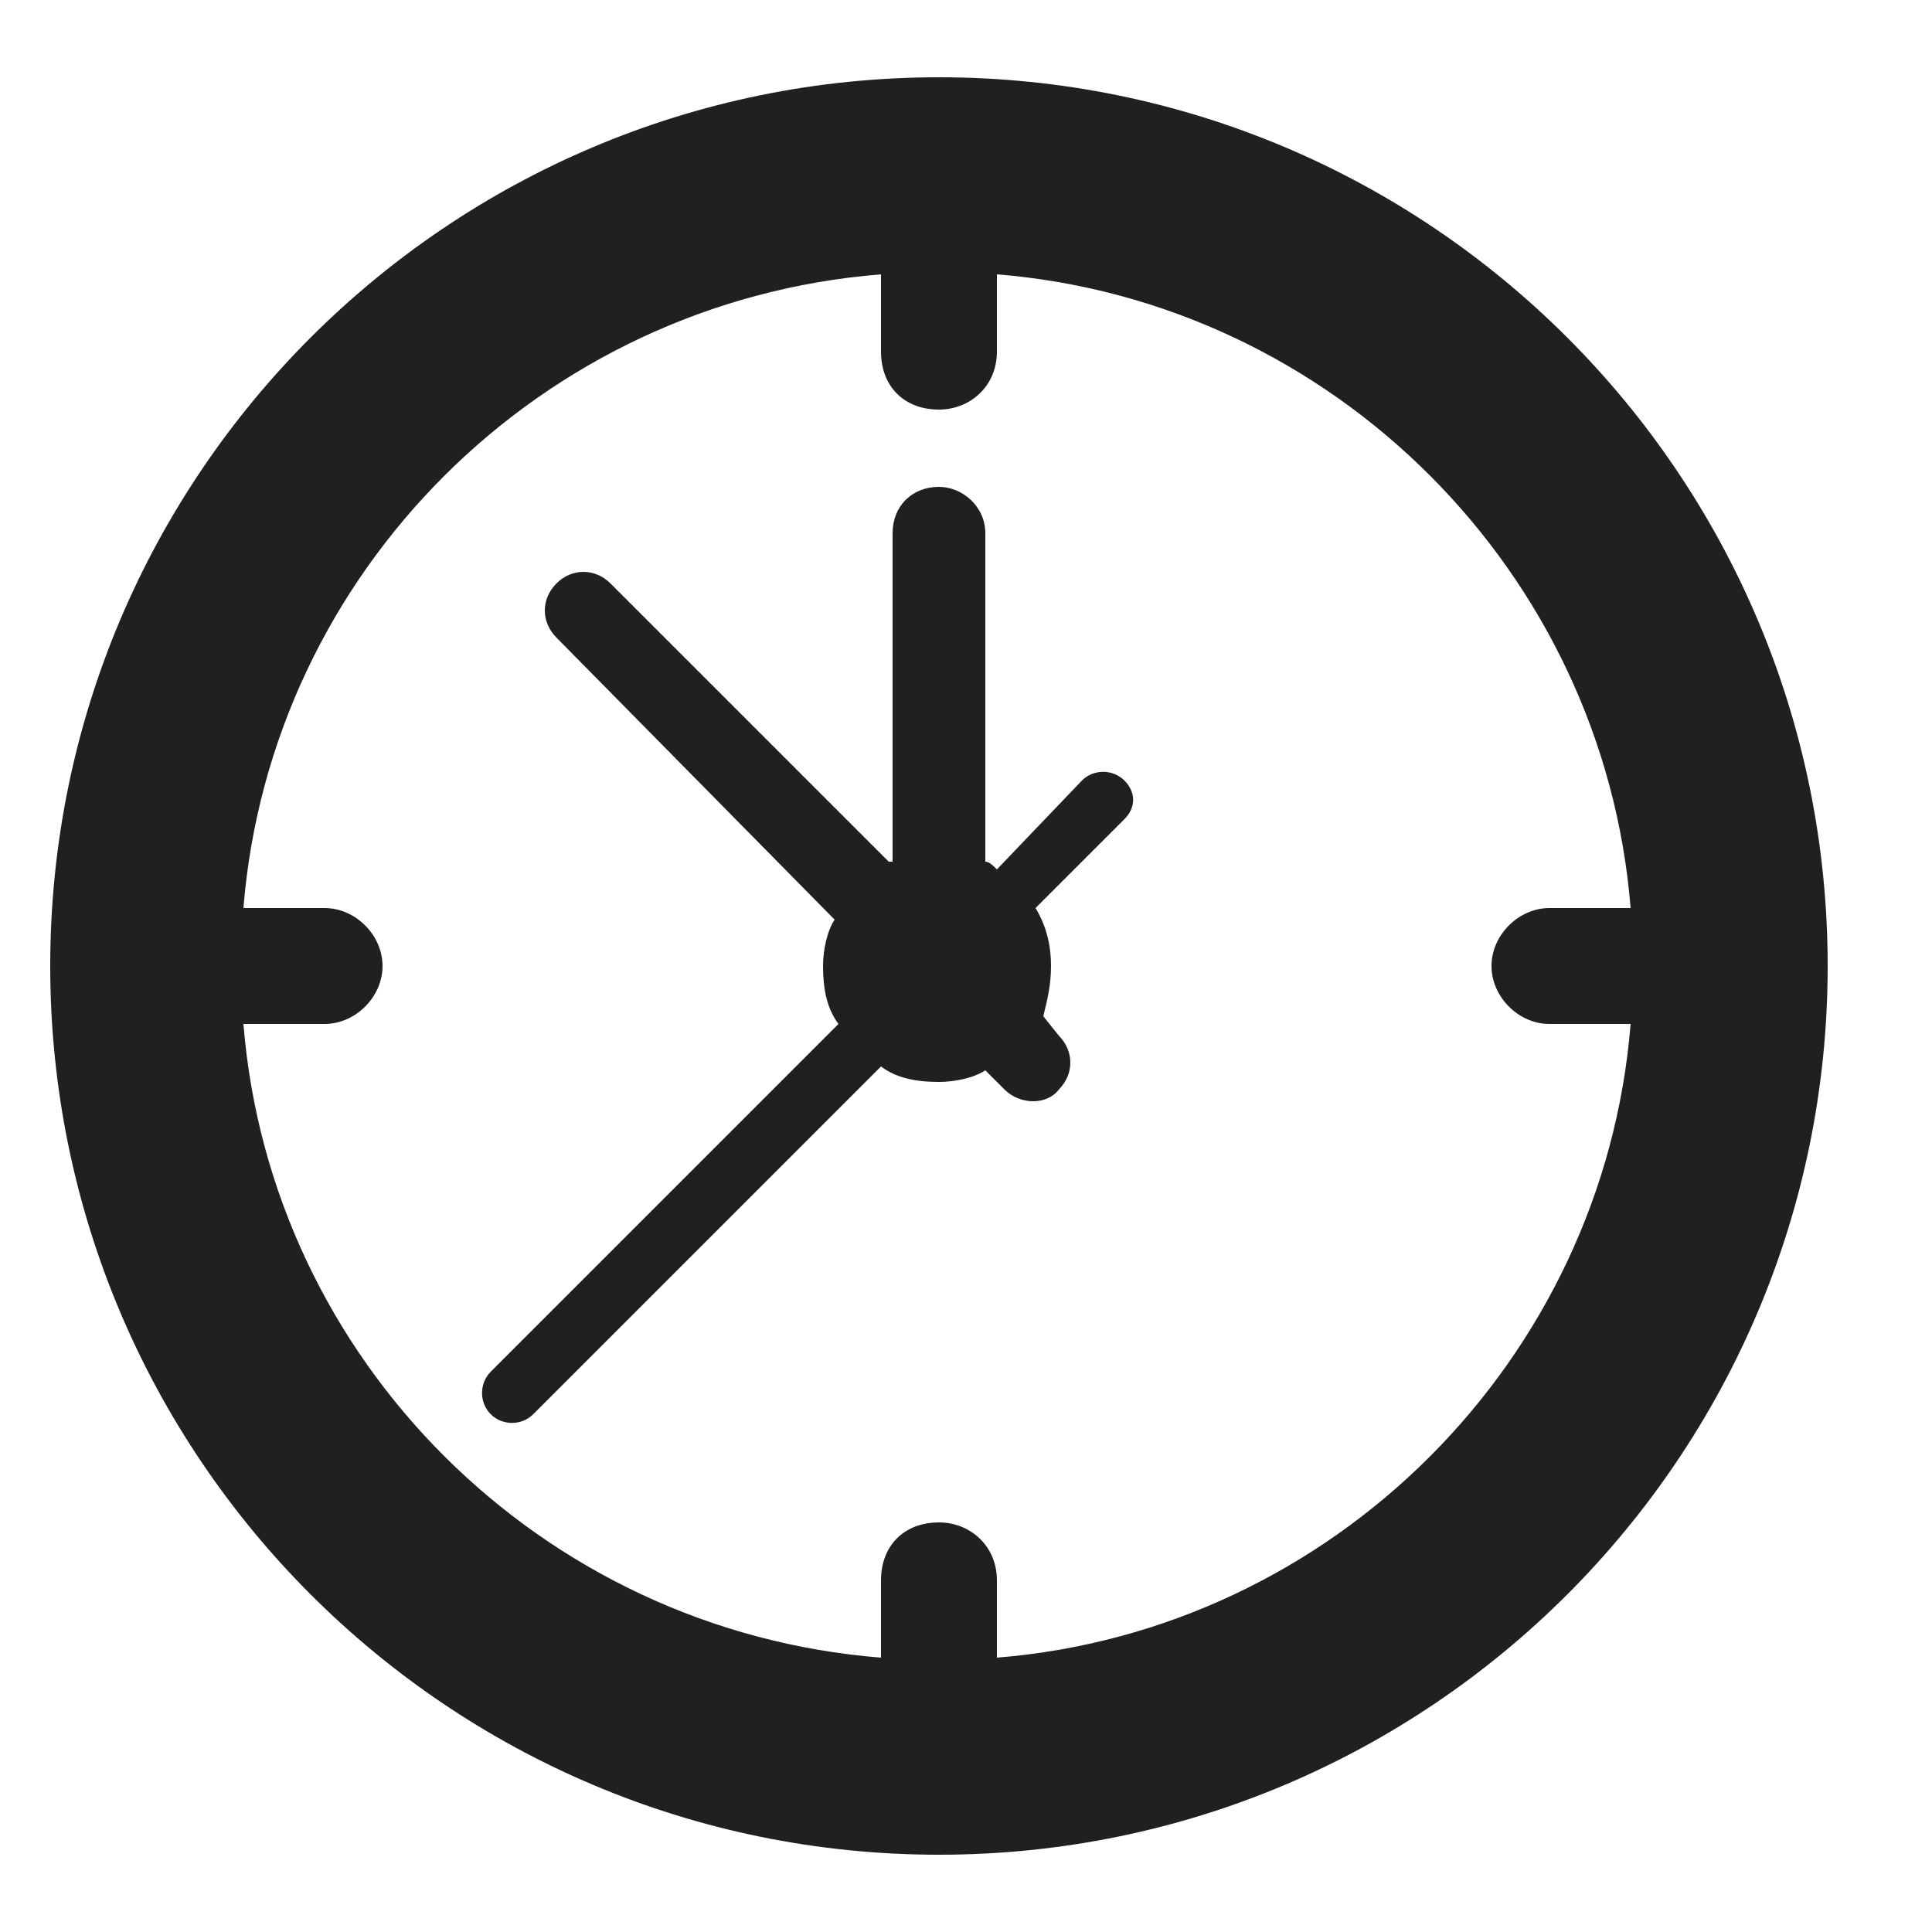 <?xml version="1.0" encoding="UTF-8"?>
<!DOCTYPE svg PUBLIC "-//W3C//DTD SVG 1.1//EN" "http://www.w3.org/Graphics/SVG/1.1/DTD/svg11.dtd">
<!-- Creator: CorelDRAW X6 -->
<svg xmlns="http://www.w3.org/2000/svg" xml:space="preserve" width="100%" height="100%" version="1.1" style="shape-rendering:geometricPrecision; text-rendering:geometricPrecision; image-rendering:optimizeQuality; fill-rule:evenodd; clip-rule:evenodd"
viewBox="0 0 500 500"
 xmlns:xlink="http://www.w3.org/1999/xlink">
 <defs>
  <style type="text/css">
   <![CDATA[

   .fil1 {fill:#202020;fill-rule:nonzero}
   ]]>
  </style>
 </defs>
 <g id="Layer_x0020_1">
  <path class="fil1" d="M231 223c-1,0 -1,0 -1,0l-72 -72c-4,-4 -10,-4 -14,0 -4,4 -4,10 0,14l72 73c-2,3 -3,8 -3,12 0,6 1,11 4,15l-90 90c-3,3 -3,8 0,11 3,3 8,3 11,0l90 -90c4,3 9,4 15,4 4,0 9,-1 12,-3l5 5c4,4 11,4 14,0 4,-4 4,-10 0,-14l-4 -5c1,-4 2,-8 2,-13 0,-5 -1,-10 -4,-15l23 -23c3,-3 3,-7 0,-10 -3,-3 -8,-3 -11,0l-22 23c-1,-1 -2,-2 -3,-2l0 -85c0,-7 -6,-12 -12,-12 -7,0 -12,5 -12,12l0 85zm27 -152l0 20c0,9 -7,15 -15,15 -9,0 -15,-6 -15,-15l0 -20c-88,7 -158,77 -165,164l21 0c8,0 15,7 15,15 0,8 -7,15 -15,15l-21 0c7,87 77,157 165,164l0 -20c0,-9 6,-15 15,-15 8,0 15,6 15,15l0 20c87,-7 157,-77 164,-164l-21 0c-8,0 -15,-7 -15,-15 0,-8 7,-15 15,-15l21 0c-7,-87 -77,-157 -164,-164zm-15 -51c127,0 230,103 230,230 0,127 -103,230 -230,230 -127,0 -230,-103 -230,-230 0,-127 103,-230 230,-230z"/>
 </g>
</svg>
